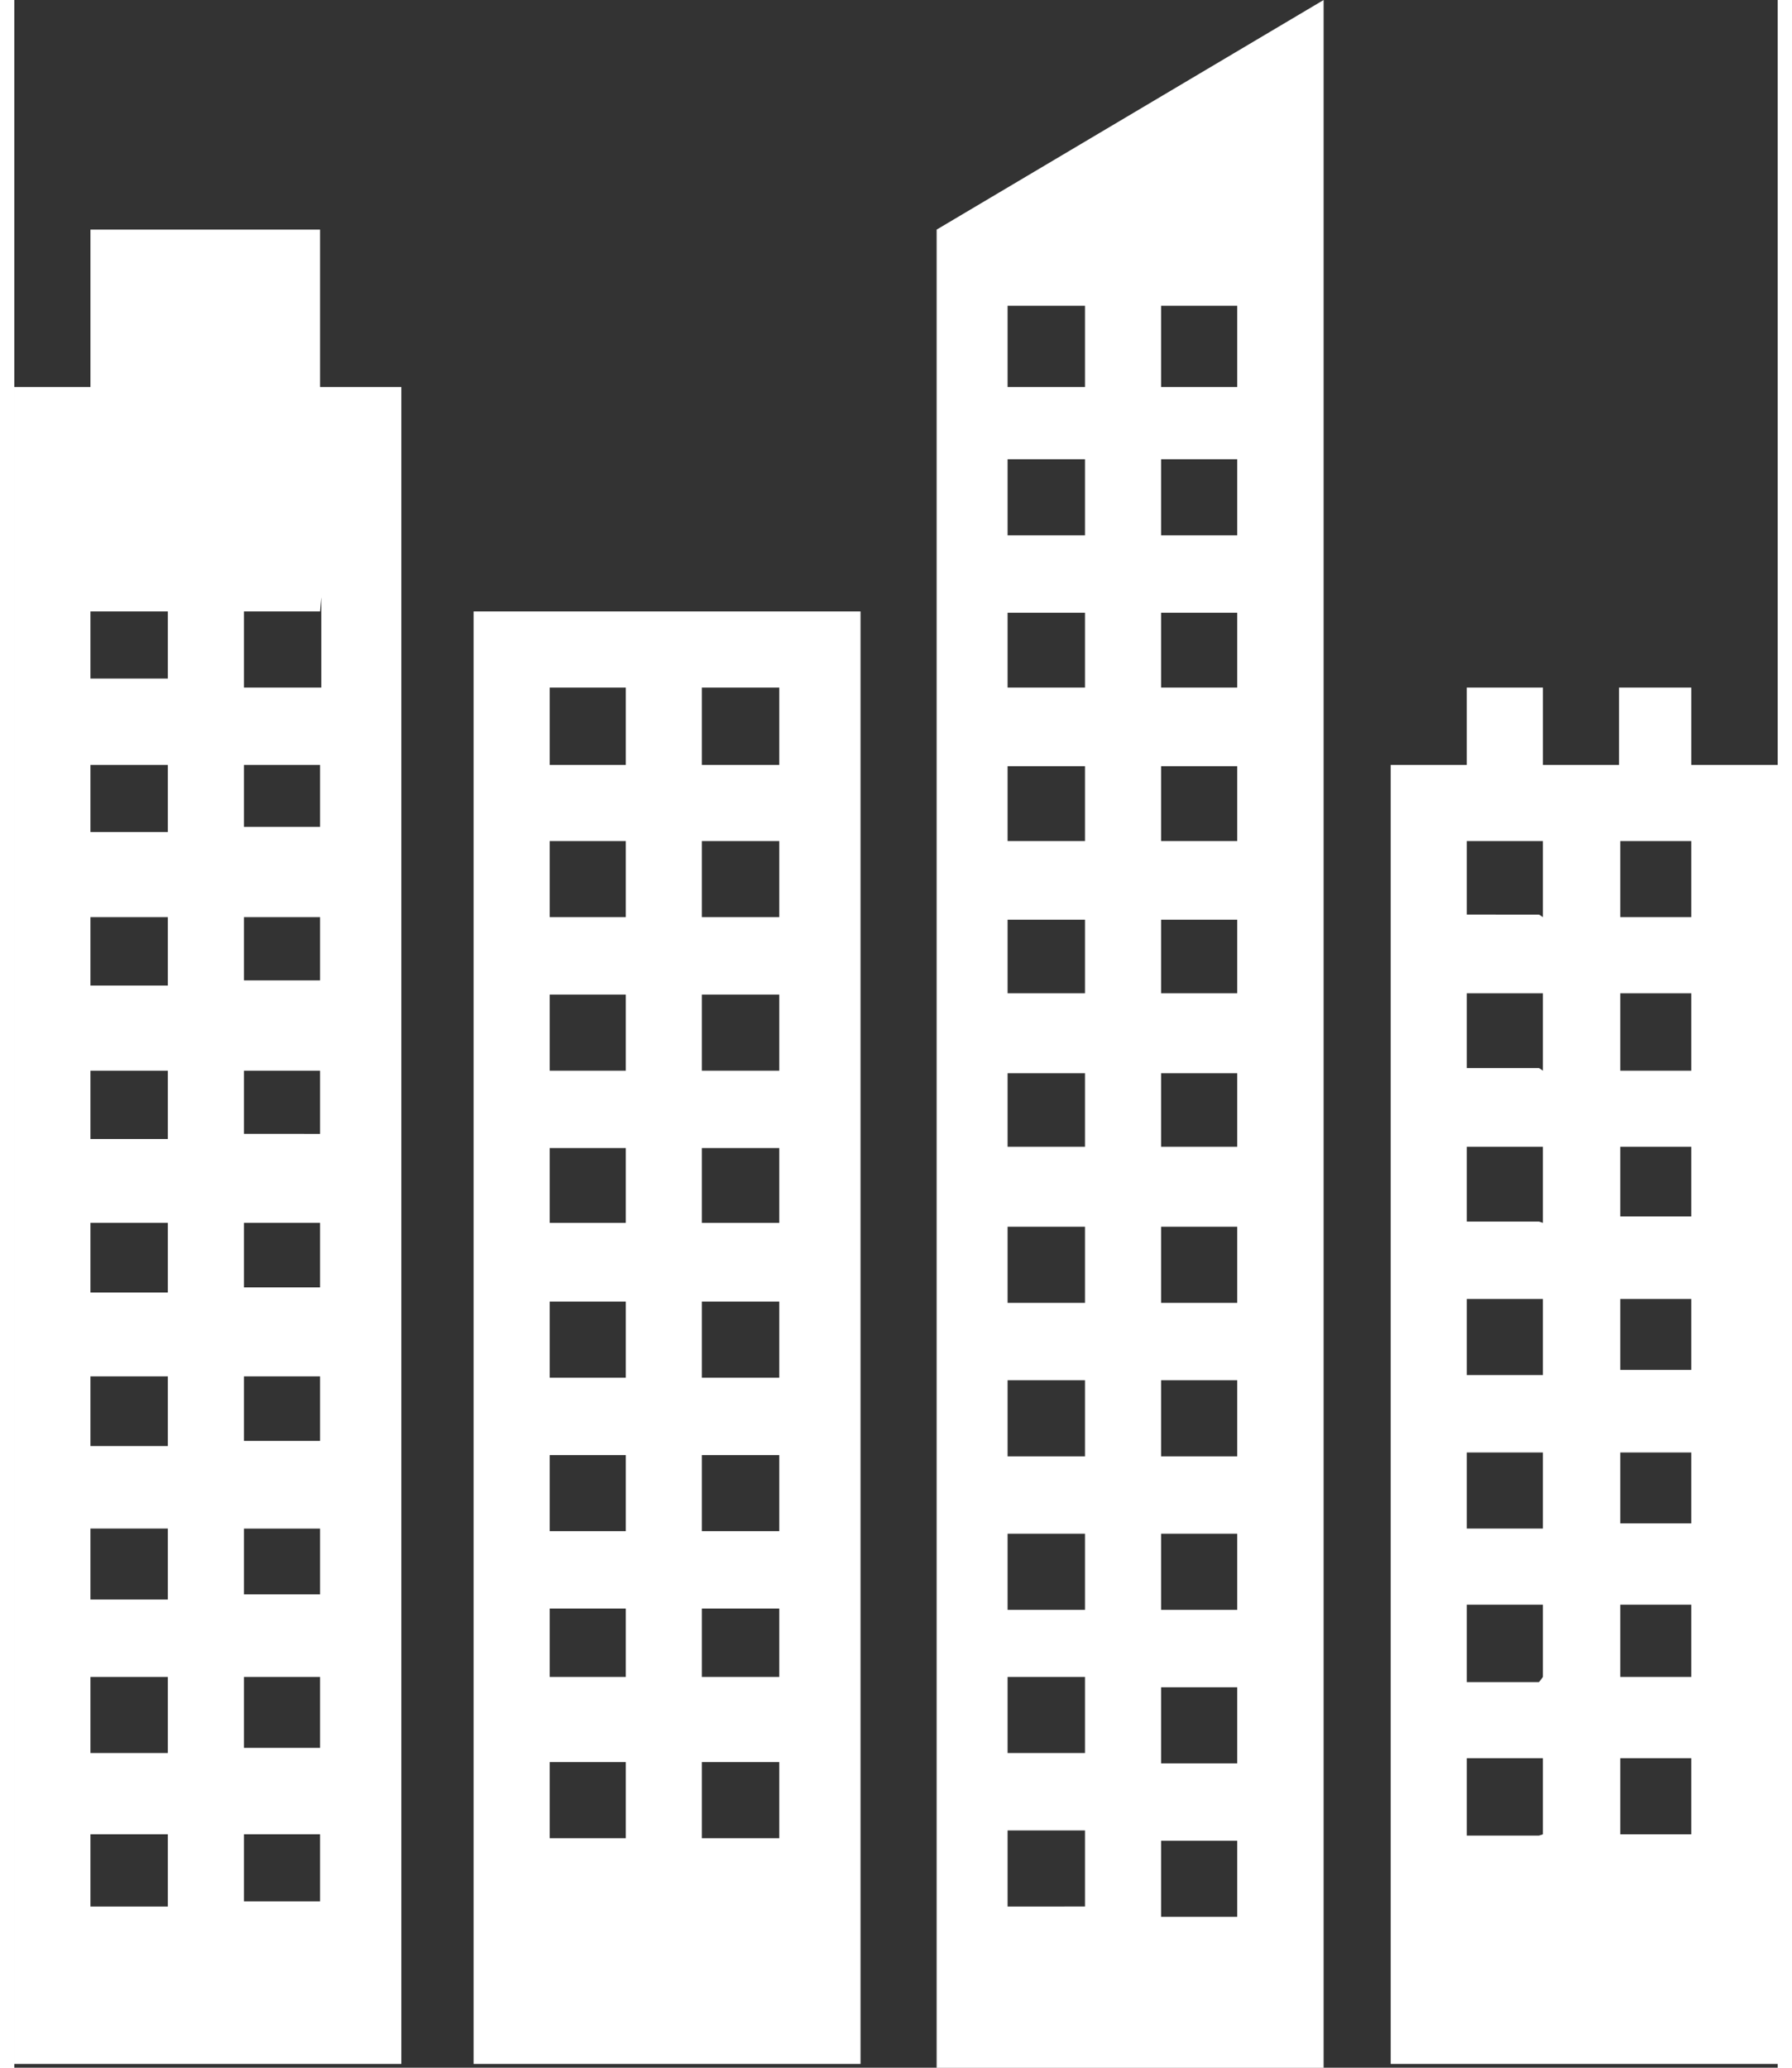 <?xml version="1.0" encoding="UTF-8" standalone="no"?>
<svg
   xmlns:dc="http://purl.org/dc/elements/1.1/"
   xmlns:cc="http://creativecommons.org/ns#"
   xmlns:rdf="http://www.w3.org/1999/02/22-rdf-syntax-ns#"
   xmlns:svg="http://www.w3.org/2000/svg"
   xmlns="http://www.w3.org/2000/svg"
   xmlns:sodipodi="http://sodipodi.sourceforge.net/DTD/sodipodi-0.dtd"
   xmlns:inkscape="http://www.inkscape.org/namespaces/inkscape"
   id="Extra_small_Icons_for_Menu"
   data-name="Extra small Icons for Menu"
   viewBox="0 0 13 15.244"
   version="1.1"
   inkscape:version="0.48.5 r10040"
   width="13"
   height="15"
   sodipodi:docname="brc.svg">
  <rect x="0" y="0" width="13" height="15.244" fill="#333333" stroke="none"/>
  <sodipodi:namedview
     pagecolor="#ffffff"
     bordercolor="#666666"
     borderopacity="1"
     objecttolerance="10"
     gridtolerance="10"
     guidetolerance="10"
     inkscape:pageopacity="0"
     inkscape:pageshadow="2"
     inkscape:window-width="850"
     inkscape:window-height="618"
     id="namedview12"
     showgrid="false"
     inkscape:zoom="14.75"
     inkscape:cx="-4.9438699"
     inkscape:cy="7.637"
     inkscape:window-x="929"
     inkscape:window-y="236"
     inkscape:window-maximized="0"
     inkscape:current-layer="Extra_small_Icons_for_Menu"
     fit-margin-top="0"
     fit-margin-left="0"
     fit-margin-right="0"
     fit-margin-bottom="0" />
  <defs
     id="defs3">
    <style
       id="style5">.cls-1{fill:#fff;}</style>
  </defs>
  <title
     id="title7">scott</title>
  <g
     id="_178-city.png"
     data-name="178-city.png"
     transform="scale(0.951,0.951)">
    <path
       class="cls-1"
       d="m 13,5.93 v -0.6 h -0.56 v 0.6 h -0.59 v -0.6 h -0.59 v 0.6 H 10.67 V 16 h 3 V 5.93 H 13 z m -1.18,8.3 h -0.56 v -0.6 h 0.59 v 0.59 z m 0,-1.19 h -0.56 v -0.6 h 0.59 V 13 z m 0,-1.19 h -0.56 v -0.59 h 0.59 v 0.59 z m 0,-1.19 h -0.56 v -0.59 h 0.59 v 0.59 z m 0,-1.19 H 11.26 V 8.89 h 0.59 v 0.59 z m 0,-1.19 H 11.26 V 7.7 h 0.59 v 0.6 z m 0,-1.19 H 11.26 V 6.52 h 0.59 V 7.11 z M 13,14.22 H 12.45 V 13.63 H 13 v 0.59 z M 13,13 H 12.45 V 12.44 H 13 V 13 z m 0,-1.19 H 12.45 V 11.26 H 13 v 0.59 z m 0,-1.19 H 12.45 V 10.07 H 13 v 0.59 z M 13,9.43 H 12.45 V 8.89 H 13 V 9.48 z M 13,8.3 H 12.45 V 7.7 H 13 V 8.3 z M 13,7.11 H 12.45 V 6.52 H 13 V 7.11 z M 2.37,1.78 H 0.59 V 3 H 0 V 16 H 3 V 3 H 2.37 V 1.78 z m -1.18,13 h -0.6 v -0.56 h 0.6 v 0.59 z m 0,-1.19 H 0.59 V 13 h 0.6 v 0.59 z m 0,-1.19 h -0.6 v -0.55 h 0.6 v 0.59 z m 0,-1.19 h -0.6 v -0.54 h 0.6 v 0.59 z m 0,-1.19 H 0.59 V 9.48 h 0.6 v 0.59 z m 0,-1.19 H 0.59 V 8.3 h 0.6 v 0.59 z m 0,-1.19 H 0.59 V 7.11 h 0.6 V 7.7 z m 0,-1.19 H 0.59 V 5.93 h 0.6 v 0.59 z m 0,-1.19 H 0.59 V 4.74 h 0.6 v 0.59 z m 1.19,9.48 h -0.6 v -0.52 h 0.59 v 0.59 z m 0,-1.19 H 1.78 V 13 h 0.59 v 0.59 z m 0,-1.19 h -0.6 v -0.51 h 0.59 v 0.59 z m 0,-1.19 h -0.6 v -0.5 h 0.59 v 0.59 z m 0,-1.19 h -0.6 v -0.5 h 0.59 v 0.59 z m 0,-1.19 H 1.78 V 8.3 h 0.59 v 0.59 z m 0,-1.19 H 1.78 V 7.11 H 2.37 V 7.7 z m 0,-1.19 H 1.78 V 5.93 h 0.59 v 0.59 z m 0,-1.78 v 0.7 H 1.78 V 4.74 H 2.37 z M 3.56,16 h 3 V 4.74 h -3 V 16 z M 5.33,5.33 h 0.6 v 0.6 h -0.6 v -0.6 z m 0,1.19 h 0.6 V 7.11 H 5.33 V 6.52 z m 0,1.19 h 0.6 V 8.3 H 5.33 V 7.7 z m 0,1.19 h 0.6 V 9.48 H 5.33 V 8.89 z m 0,1.19 h 0.6 v 0.59 h -0.6 v -0.61 z m 0,1.19 h 0.6 v 0.59 h -0.6 v -0.61 z m 0,1.19 h 0.6 V 13 h -0.6 v -0.56 z m 0,1.19 h 0.6 v 0.59 H 5.33 V 13.63 z M 4.15,5.33 h 0.59 v 0.6 H 4.15 v -0.6 z m 0,1.19 H 4.74 V 7.11 H 4.15 V 6.52 z m 0,1.19 H 4.74 V 8.3 H 4.15 V 7.7 z m 0,1.19 H 4.74 V 9.48 H 4.15 V 8.89 z m 0,1.19 h 0.59 v 0.59 H 4.15 v -0.61 z m 0,1.19 h 0.59 v 0.59 H 4.15 v -0.61 z m 0,1.19 H 4.74 V 13 H 4.15 v -0.56 z m 0,1.19 h 0.59 v 0.59 H 4.15 v -0.62 z m 3,2.37 h 3 V 0 l -3,1.78 V 16 z M 8.89,2.37 H 9.48 V 3 H 8.89 V 2.37 z m 0,1.19 H 9.48 V 4.15 H 8.89 V 3.56 z m 0,1.19 H 9.48 V 5.33 H 8.89 V 4.74 z m 0,1.19 H 9.48 V 6.52 H 8.89 V 5.93 z m 0,1.19 H 9.48 V 7.7 H 8.89 V 7.11 z m 0,1.19 H 9.48 V 8.89 H 8.89 V 8.3 z m 0,1.19 H 9.48 V 10.1 H 8.89 V 9.48 z m 0,1.19 h 0.59 v 0.59 H 8.89 v -0.62 z m 0,1.19 h 0.59 v 0.59 H 8.89 v -0.63 z m 0,1.19 h 0.59 v 0.59 H 8.89 V 13 z m 0,1.19 h 0.59 v 0.59 H 8.89 V 14.22 z M 7.7,2.37 H 8.3 V 3 H 7.7 V 2.37 z m 0,1.19 H 8.3 V 4.15 H 7.7 V 3.56 z m 0,1.19 H 8.3 V 5.33 H 7.7 V 4.74 z m 0,1.19 H 8.3 V 6.52 H 7.7 V 5.93 z m 0,1.19 H 8.3 V 7.7 H 7.7 V 7.11 z m 0,1.19 H 8.3 V 8.89 H 7.7 V 8.3 z m 0,1.19 H 8.3 V 10.1 H 7.7 V 9.48 z m 0,1.19 h 0.6 v 0.59 H 7.7 v -0.62 z m 0,1.19 h 0.6 v 0.59 H 7.7 v -0.63 z m 0,1.11 h 0.6 v 0.59 H 7.7 V 13 z m 0,1.19 h 0.6 v 0.59 H 7.7 v -0.56 z"
       id="path10"
       inkscape:connector-curvature="0"
       style="fill:#ffffff" />
  </g>
</svg>
